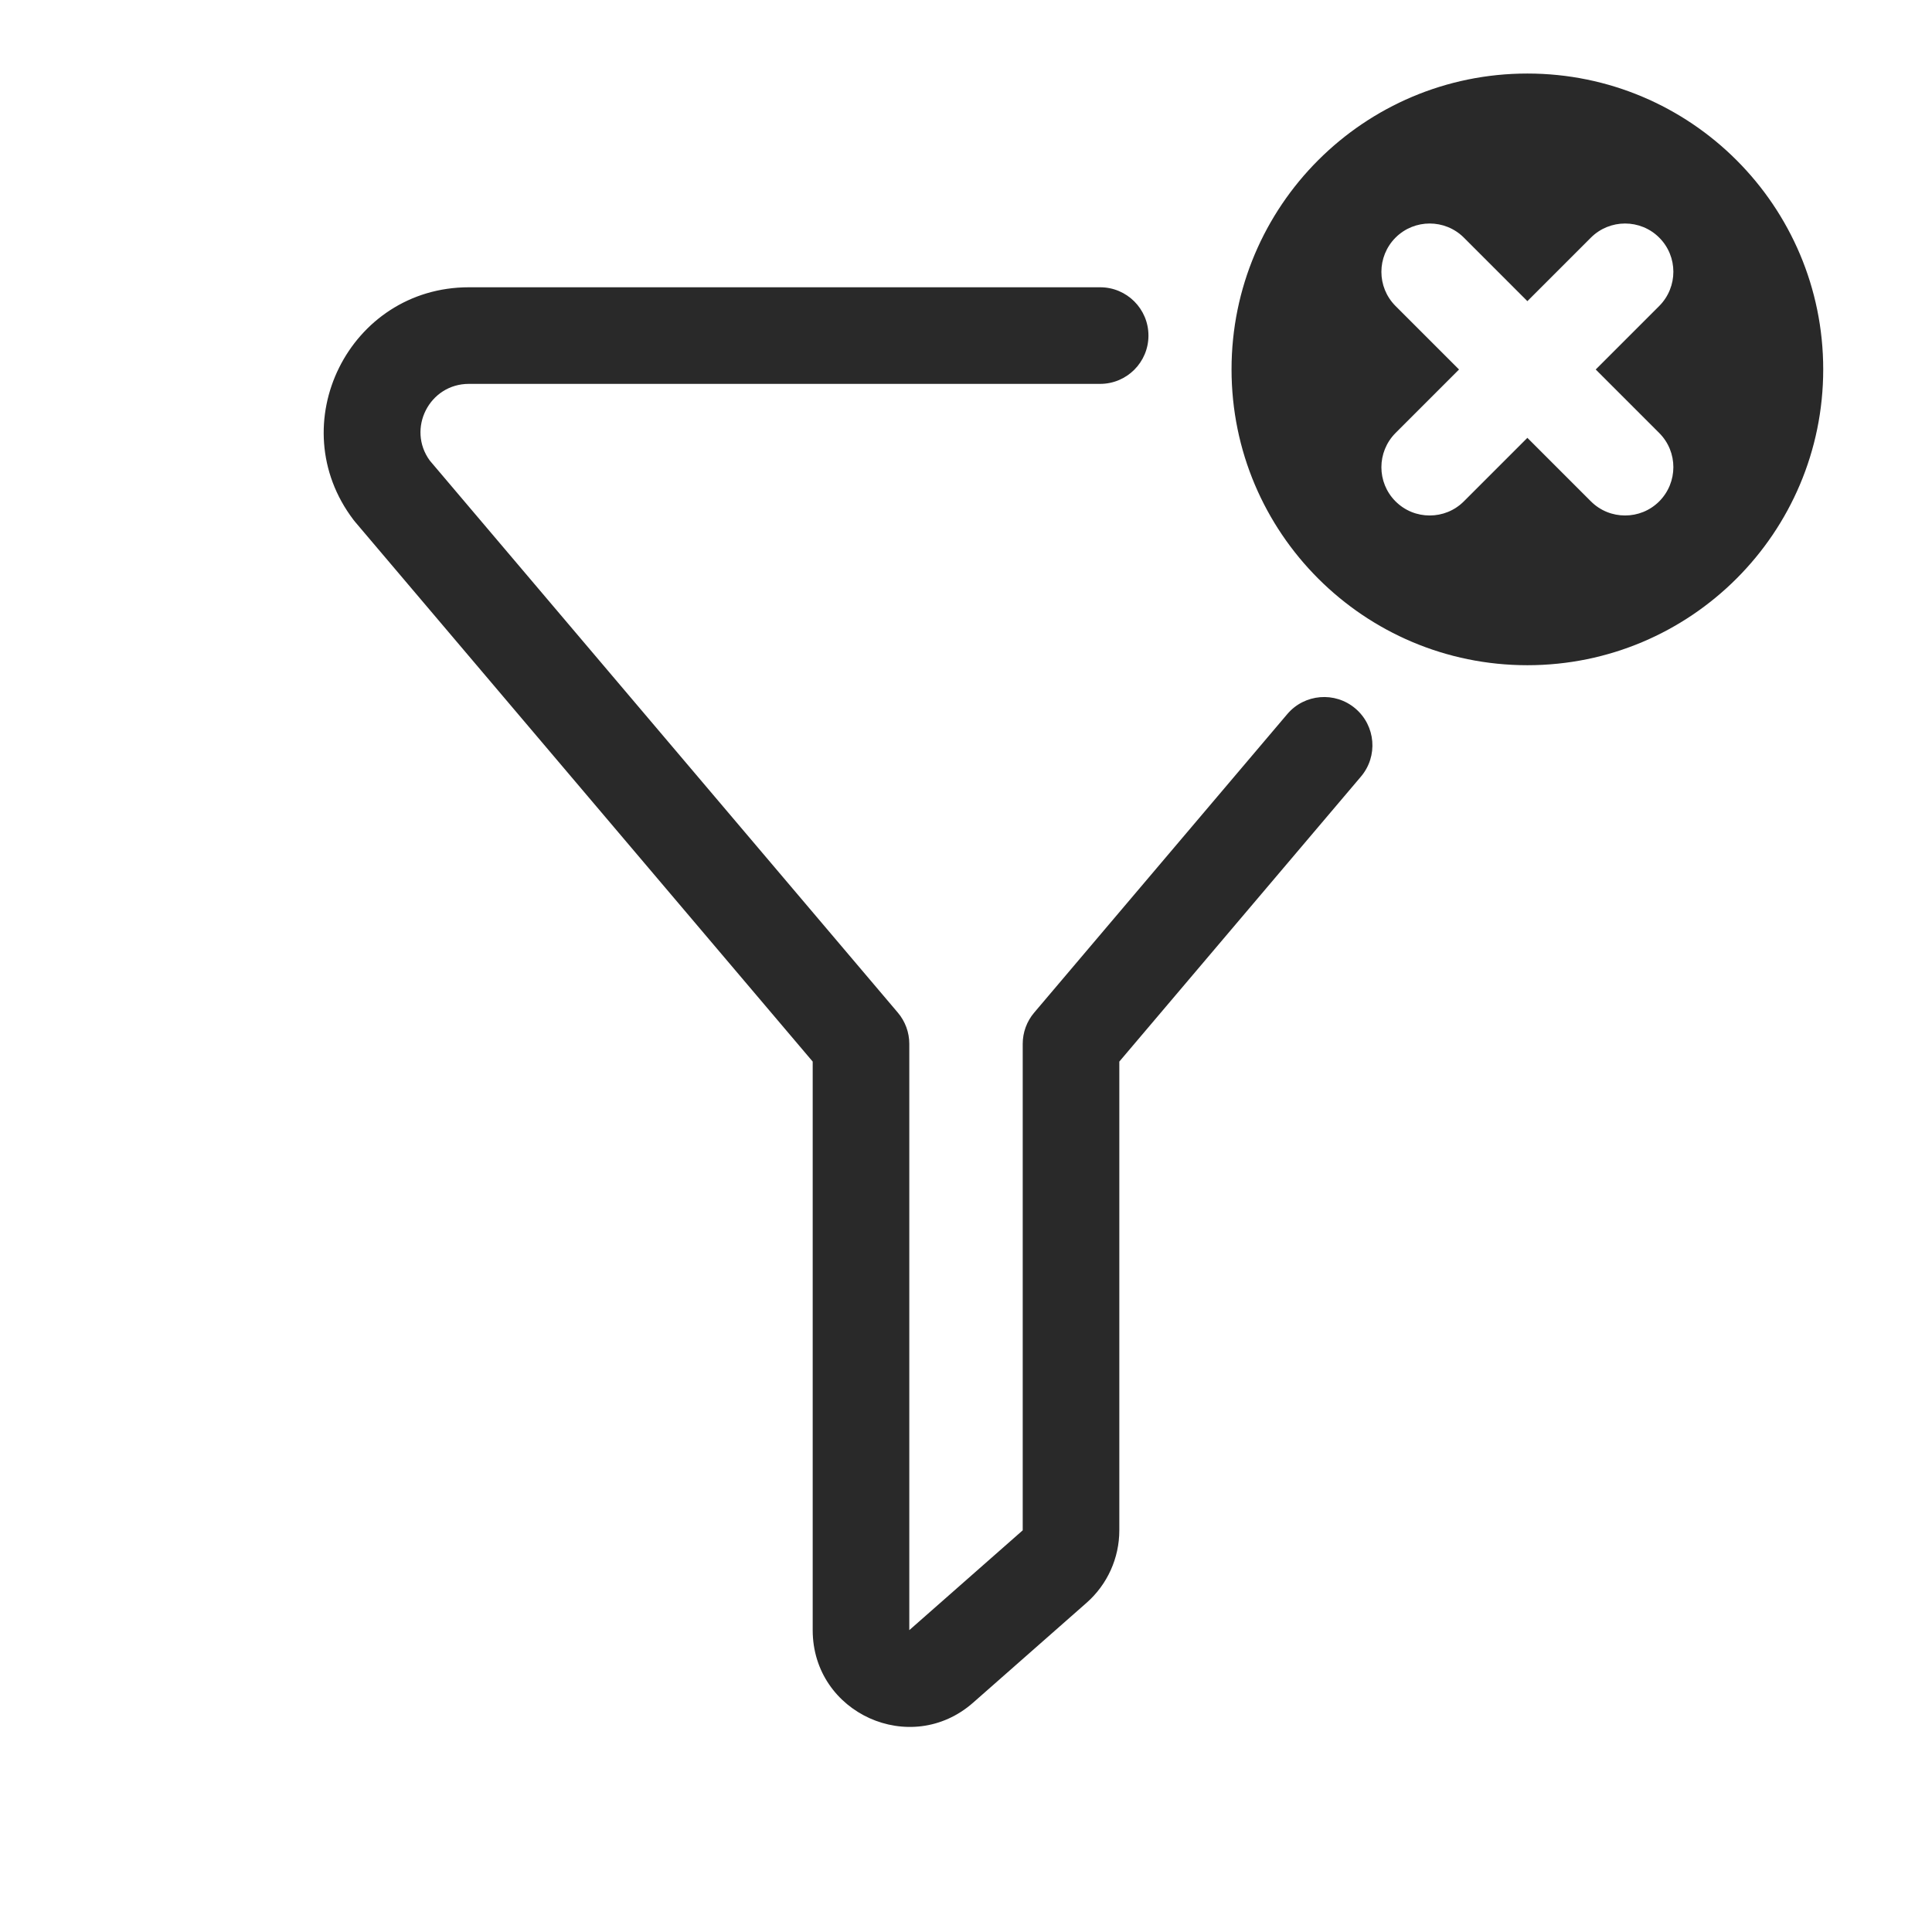 <svg xmlns="http://www.w3.org/2000/svg" width="160" height="160" viewBox="0 0 160 160"><path fill="#292929" fill-rule="evenodd" d="M101.991 30.59C101.991 17.06 112.961 6.09 126.491 6.09C140.021 6.09 150.991 17.06 150.991 30.59C150.991 44.12 140.021 55.09 126.491 55.09C112.961 55.09 101.991 44.12 101.991 30.59ZM137.411 41.52C138.971 39.95 138.971 37.42 137.411 35.86L132.151 30.6L137.411 25.34C138.971 23.77 138.971 21.24 137.411 19.68C135.851 18.12 133.311 18.12 131.751 19.68L126.491 24.94L121.231 19.68C119.671 18.12 117.131 18.12 115.571 19.68C114.011 21.25 114.011 23.78 115.571 25.34L120.831 30.6L115.571 35.86C114.011 37.43 114.011 39.96 115.571 41.52C116.351 42.3 117.371 42.69 118.401 42.69C119.431 42.69 120.451 42.3 121.231 41.52L126.491 36.26L131.751 41.52C132.531 42.3 133.551 42.69 134.581 42.69C135.611 42.69 136.631 42.3 137.411 41.52ZM38.829 23.791C28.903 23.791 23.269 35.155 29.277 43.055C29.32 43.111 29.364 43.167 29.41 43.221L67.304 87.916V135.002C67.304 141.886 75.422 145.555 80.59 141.007L89.982 132.74C91.708 131.221 92.697 129.034 92.697 126.735V87.916L112.709 64.312C114.138 62.627 113.93 60.103 112.245 58.674C110.56 57.245 108.036 57.453 106.607 59.138L85.646 83.862C85.033 84.584 84.697 85.501 84.697 86.448V126.735L75.304 135.002V86.448C75.304 85.501 74.968 84.584 74.355 83.862L35.592 38.141C33.676 35.511 35.55 31.791 38.829 31.791H91.11C93.319 31.791 95.11 30 95.11 27.791C95.11 25.582 93.319 23.791 91.11 23.791H38.829Z"/></svg>